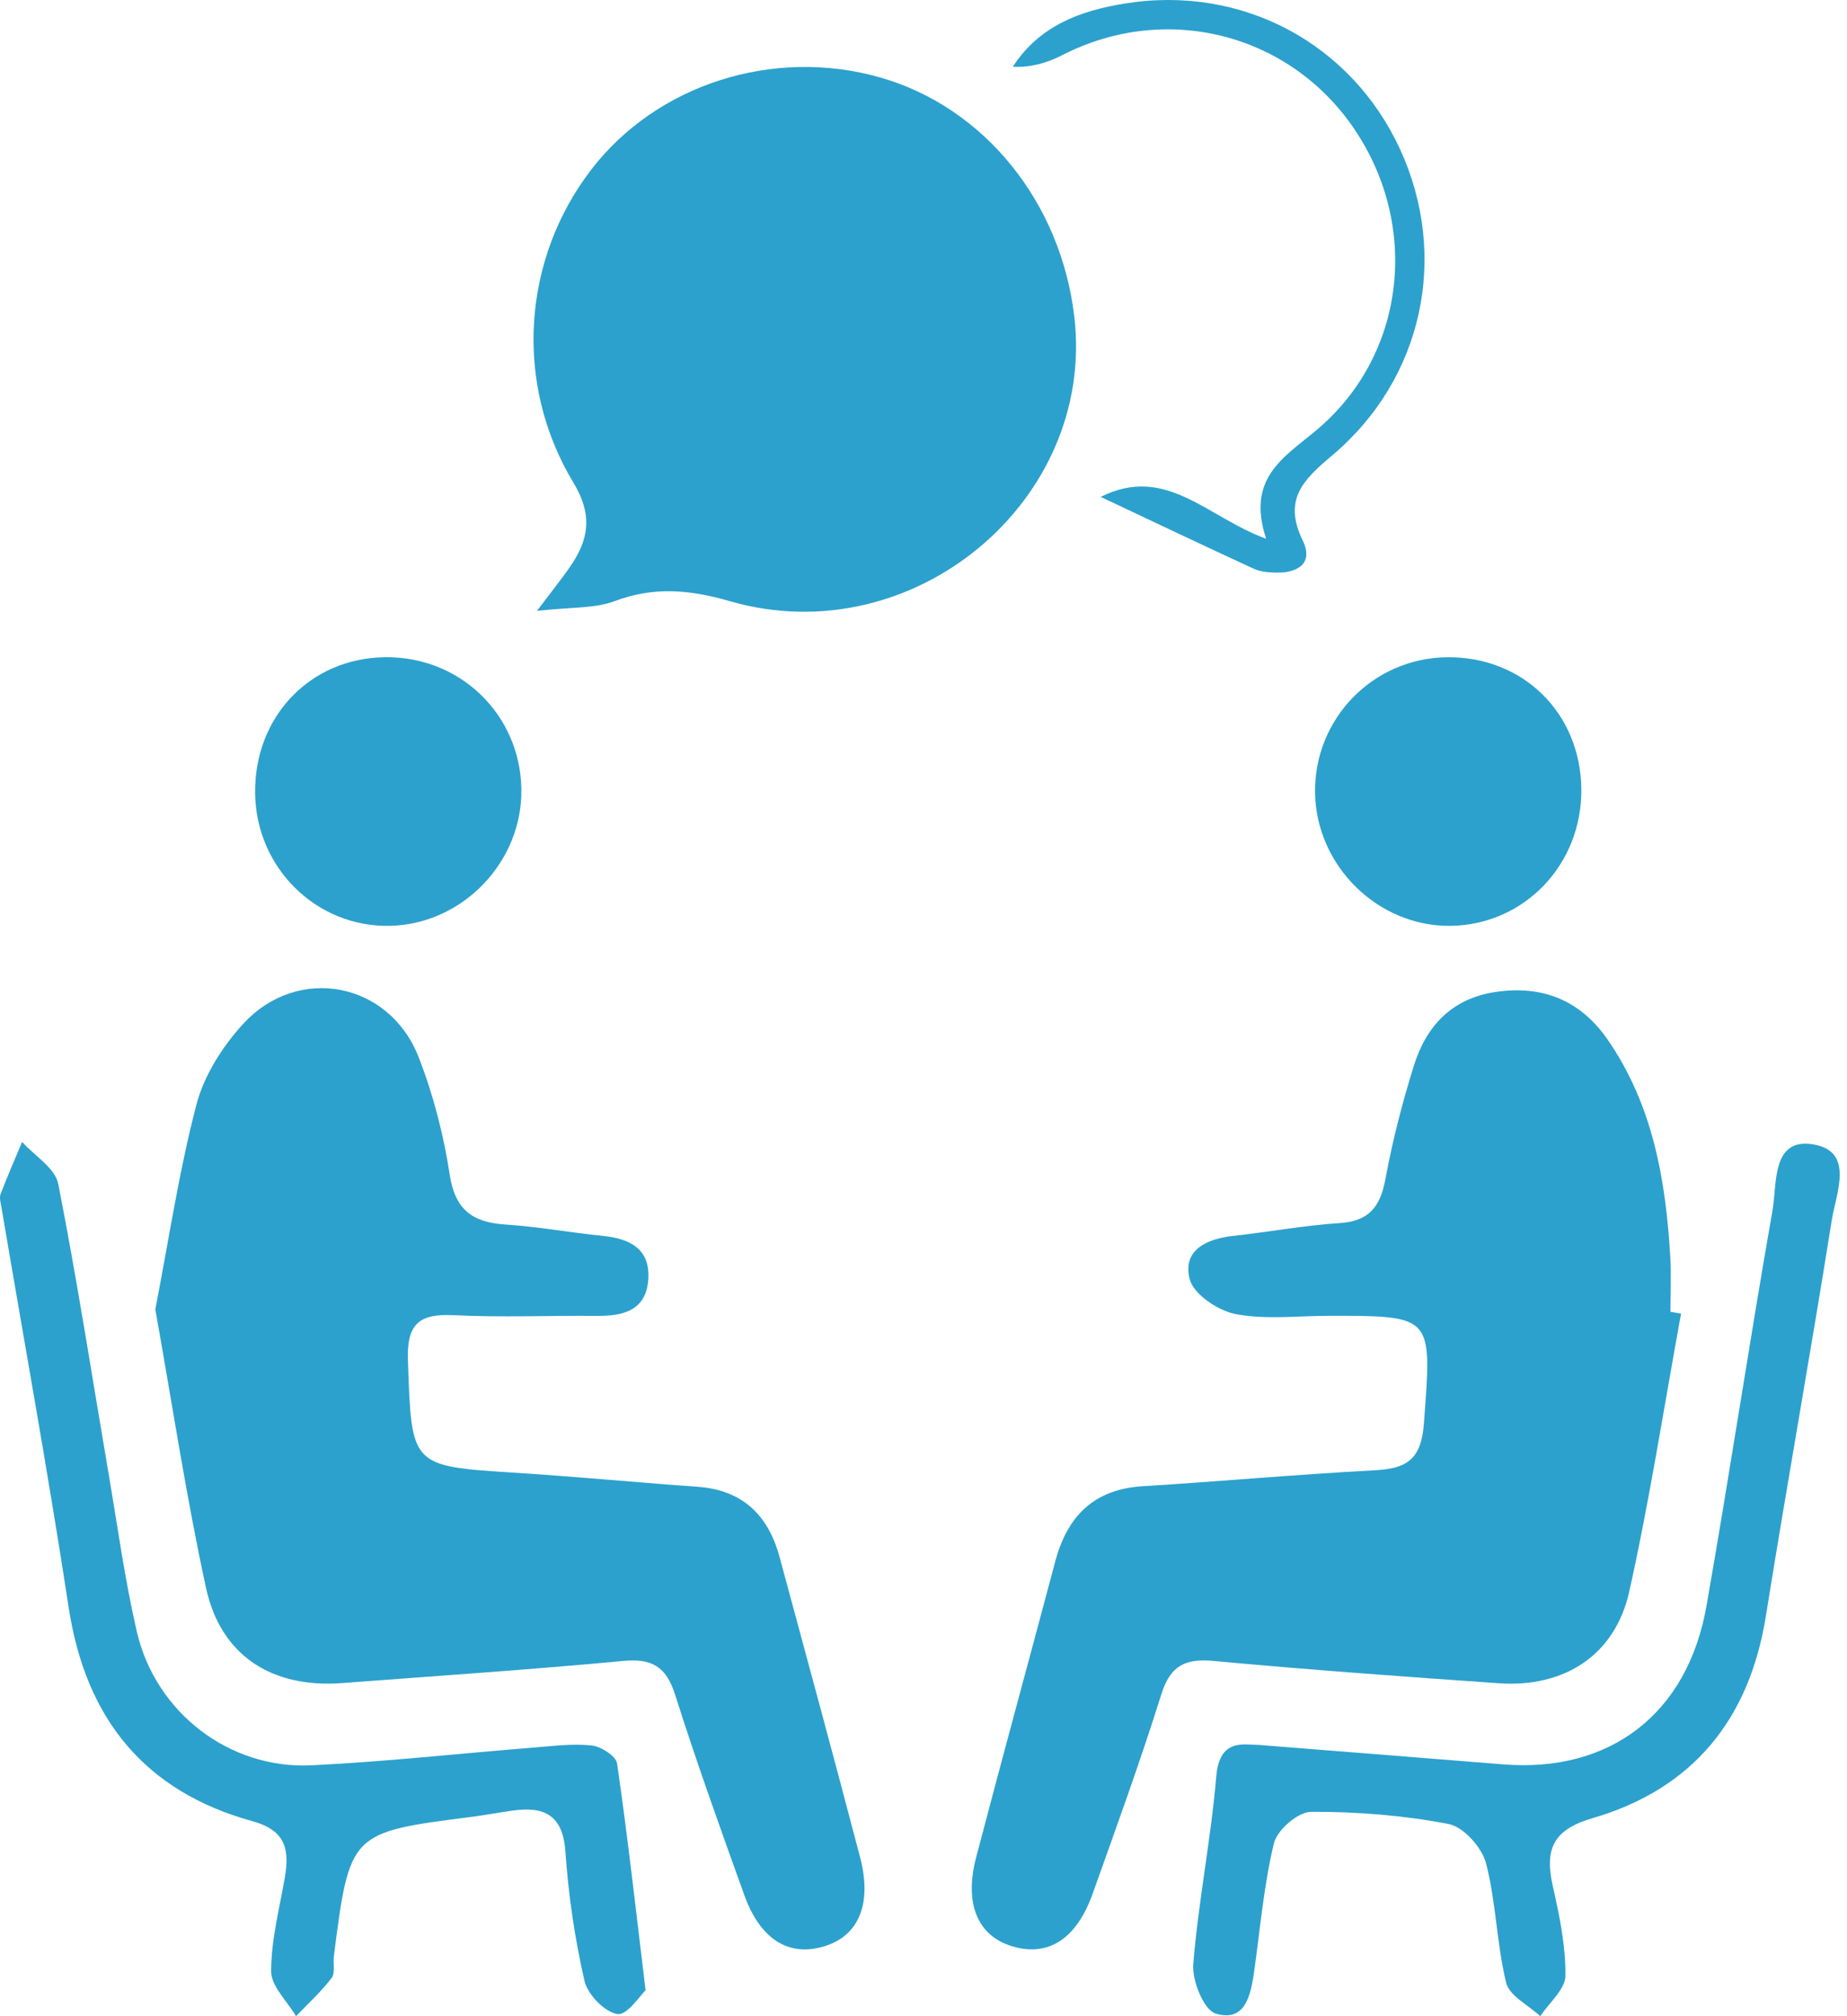 <svg width="55" height="60" viewBox="0 0 55 60" fill="none" xmlns="http://www.w3.org/2000/svg">
<g clip-path="url(#clip0_252_13033)">
<path d="M4.625 38.966C5.033 36.863 5.334 34.833 5.852 32.863C6.08 31.996 6.63 31.134 7.245 30.466C8.873 28.696 11.593 29.221 12.467 31.462C12.902 32.577 13.21 33.766 13.39 34.95C13.551 36.003 14.069 36.375 15.04 36.44C16.011 36.504 16.975 36.679 17.945 36.778C18.743 36.859 19.366 37.153 19.305 38.071C19.243 38.999 18.557 39.167 17.773 39.159C16.355 39.147 14.932 39.209 13.517 39.139C12.496 39.088 12.108 39.379 12.147 40.486C12.258 43.639 12.214 43.628 15.335 43.827C17.149 43.942 18.958 44.116 20.771 44.245C22.104 44.339 22.875 45.083 23.214 46.334C24.02 49.309 24.828 52.283 25.61 55.263C25.977 56.658 25.572 57.607 24.548 57.919C23.488 58.242 22.639 57.721 22.158 56.381C21.448 54.406 20.737 52.43 20.103 50.431C19.834 49.583 19.401 49.348 18.546 49.429C15.766 49.69 12.979 49.875 10.194 50.086C8.101 50.245 6.574 49.278 6.133 47.248C5.538 44.508 5.12 41.729 4.625 38.966Z" fill="#2CA1CD"/>
<path d="M50.059 39.09C49.554 41.85 49.125 44.627 48.516 47.364C48.093 49.258 46.582 50.228 44.633 50.092C41.804 49.895 38.973 49.691 36.149 49.429C35.306 49.351 34.855 49.552 34.584 50.416C33.955 52.417 33.239 54.392 32.532 56.367C32.05 57.711 31.21 58.237 30.149 57.922C29.119 57.616 28.704 56.662 29.067 55.276C29.836 52.339 30.641 49.41 31.421 46.475C31.782 45.114 32.577 44.317 34.03 44.228C36.33 44.087 38.627 43.876 40.928 43.755C41.865 43.706 42.319 43.455 42.4 42.373C42.643 39.152 42.699 39.157 39.584 39.157C38.653 39.157 37.7 39.277 36.8 39.107C36.276 39.008 35.543 38.519 35.427 38.068C35.204 37.202 35.927 36.866 36.724 36.779C37.782 36.664 38.832 36.465 39.892 36.398C40.763 36.342 41.101 35.916 41.254 35.093C41.465 33.954 41.755 32.823 42.101 31.717C42.471 30.531 43.232 29.716 44.529 29.521C45.942 29.309 47.07 29.773 47.88 30.949C49.221 32.894 49.607 35.129 49.739 37.431C49.77 37.966 49.743 38.504 49.743 39.039C49.849 39.056 49.954 39.073 50.059 39.09Z" fill="#2CA1CD"/>
<path d="M15.99 18.179C16.478 17.532 16.723 17.227 16.947 16.907C17.526 16.085 17.673 15.352 17.07 14.353C15.285 11.39 15.565 7.702 17.606 5.048C19.558 2.509 23.028 1.401 26.202 2.303C29.305 3.185 31.598 6.013 31.993 9.445C32.622 14.919 27.172 19.458 21.74 17.892C20.535 17.545 19.476 17.449 18.303 17.889C17.71 18.112 17.019 18.063 15.99 18.179Z" fill="#2CA1CD"/>
<path d="M19.224 59.23C19.064 59.376 18.675 59.981 18.385 59.936C18.005 59.877 17.497 59.354 17.404 58.946C17.116 57.688 16.926 56.395 16.837 55.105C16.76 53.986 16.182 53.75 15.246 53.884C14.85 53.94 14.458 54.014 14.062 54.065C10.417 54.531 10.416 54.529 9.942 58.207C9.914 58.429 9.987 58.717 9.874 58.865C9.561 59.274 9.174 59.625 8.816 60C8.554 59.555 8.074 59.109 8.074 58.663C8.074 57.737 8.319 56.809 8.48 55.885C8.627 55.042 8.512 54.471 7.515 54.196C4.313 53.313 2.55 51.153 2.044 47.832C1.437 43.857 0.715 39.899 0.044 35.934C0.022 35.802 -0.026 35.648 0.017 35.535C0.216 35.012 0.442 34.499 0.658 33.982C1.03 34.395 1.641 34.761 1.734 35.23C2.303 38.122 2.752 41.038 3.249 43.946C3.512 45.487 3.722 47.041 4.076 48.562C4.634 50.964 6.831 52.652 9.271 52.534C11.483 52.427 13.688 52.181 15.897 52.005C16.472 51.959 17.055 51.883 17.621 51.944C17.898 51.974 18.343 52.258 18.375 52.478C18.684 54.599 18.922 56.731 19.224 59.23Z" fill="#2CA1CD"/>
<path d="M37.494 51.928C40.066 52.133 42.407 52.314 44.749 52.505C47.935 52.766 50.251 51.01 50.816 47.789C51.504 43.873 52.093 39.938 52.782 36.021C52.922 35.229 52.745 33.841 54.007 34.058C55.232 34.269 54.672 35.518 54.544 36.325C53.92 40.252 53.213 44.166 52.584 48.093C52.089 51.192 50.383 53.245 47.422 54.107C46.218 54.457 45.994 55.055 46.244 56.151C46.442 57.019 46.624 57.915 46.615 58.796C46.611 59.2 46.131 59.599 45.866 60C45.514 59.671 44.946 59.396 44.85 59.003C44.564 57.838 44.553 56.603 44.249 55.444C44.126 54.974 43.578 54.365 43.136 54.28C41.794 54.022 40.408 53.913 39.04 53.918C38.656 53.919 38.031 54.456 37.936 54.851C37.632 56.103 37.526 57.405 37.343 58.688C37.244 59.384 37.074 60.189 36.199 59.921C35.848 59.814 35.494 58.945 35.533 58.455C35.683 56.587 36.06 54.739 36.217 52.871C36.315 51.719 37.032 51.925 37.494 51.928Z" fill="#2CA1CD"/>
<path d="M11.469 19.558C13.695 19.532 15.479 21.251 15.525 23.465C15.57 25.637 13.781 27.506 11.61 27.552C9.425 27.599 7.625 25.83 7.597 23.608C7.569 21.326 9.235 19.583 11.469 19.558Z" fill="#2CA1CD"/>
<path d="M43.09 19.559C45.349 19.533 47.064 21.216 47.089 23.481C47.114 25.721 45.394 27.522 43.199 27.552C41.039 27.582 39.192 25.771 39.16 23.592C39.127 21.388 40.885 19.584 43.09 19.559Z" fill="#2CA1CD"/>
<path d="M32.776 14.787C34.72 13.813 35.947 15.396 37.703 16.033C37.109 14.234 38.22 13.62 39.19 12.81C41.847 10.593 42.295 6.76 40.338 3.854C38.407 0.986 34.715 0.056 31.626 1.644C31.187 1.869 30.707 2.013 30.16 1.986C30.964 0.745 32.197 0.317 33.483 0.107C36.981 -0.465 40.245 1.293 41.695 4.45C43.148 7.617 42.387 11.267 39.665 13.556C38.797 14.287 38.203 14.872 38.792 16.082C39.126 16.77 38.639 17.058 37.983 17.04C37.765 17.034 37.528 17.015 37.334 16.925C35.881 16.257 34.437 15.569 32.776 14.787Z" fill="#2CA1CD"/>
</g>
<defs>
<clipPath id="clip0_252_13033">
<rect width="54.783" height="60" fill="white"/>
</clipPath>
</defs>
</svg>
